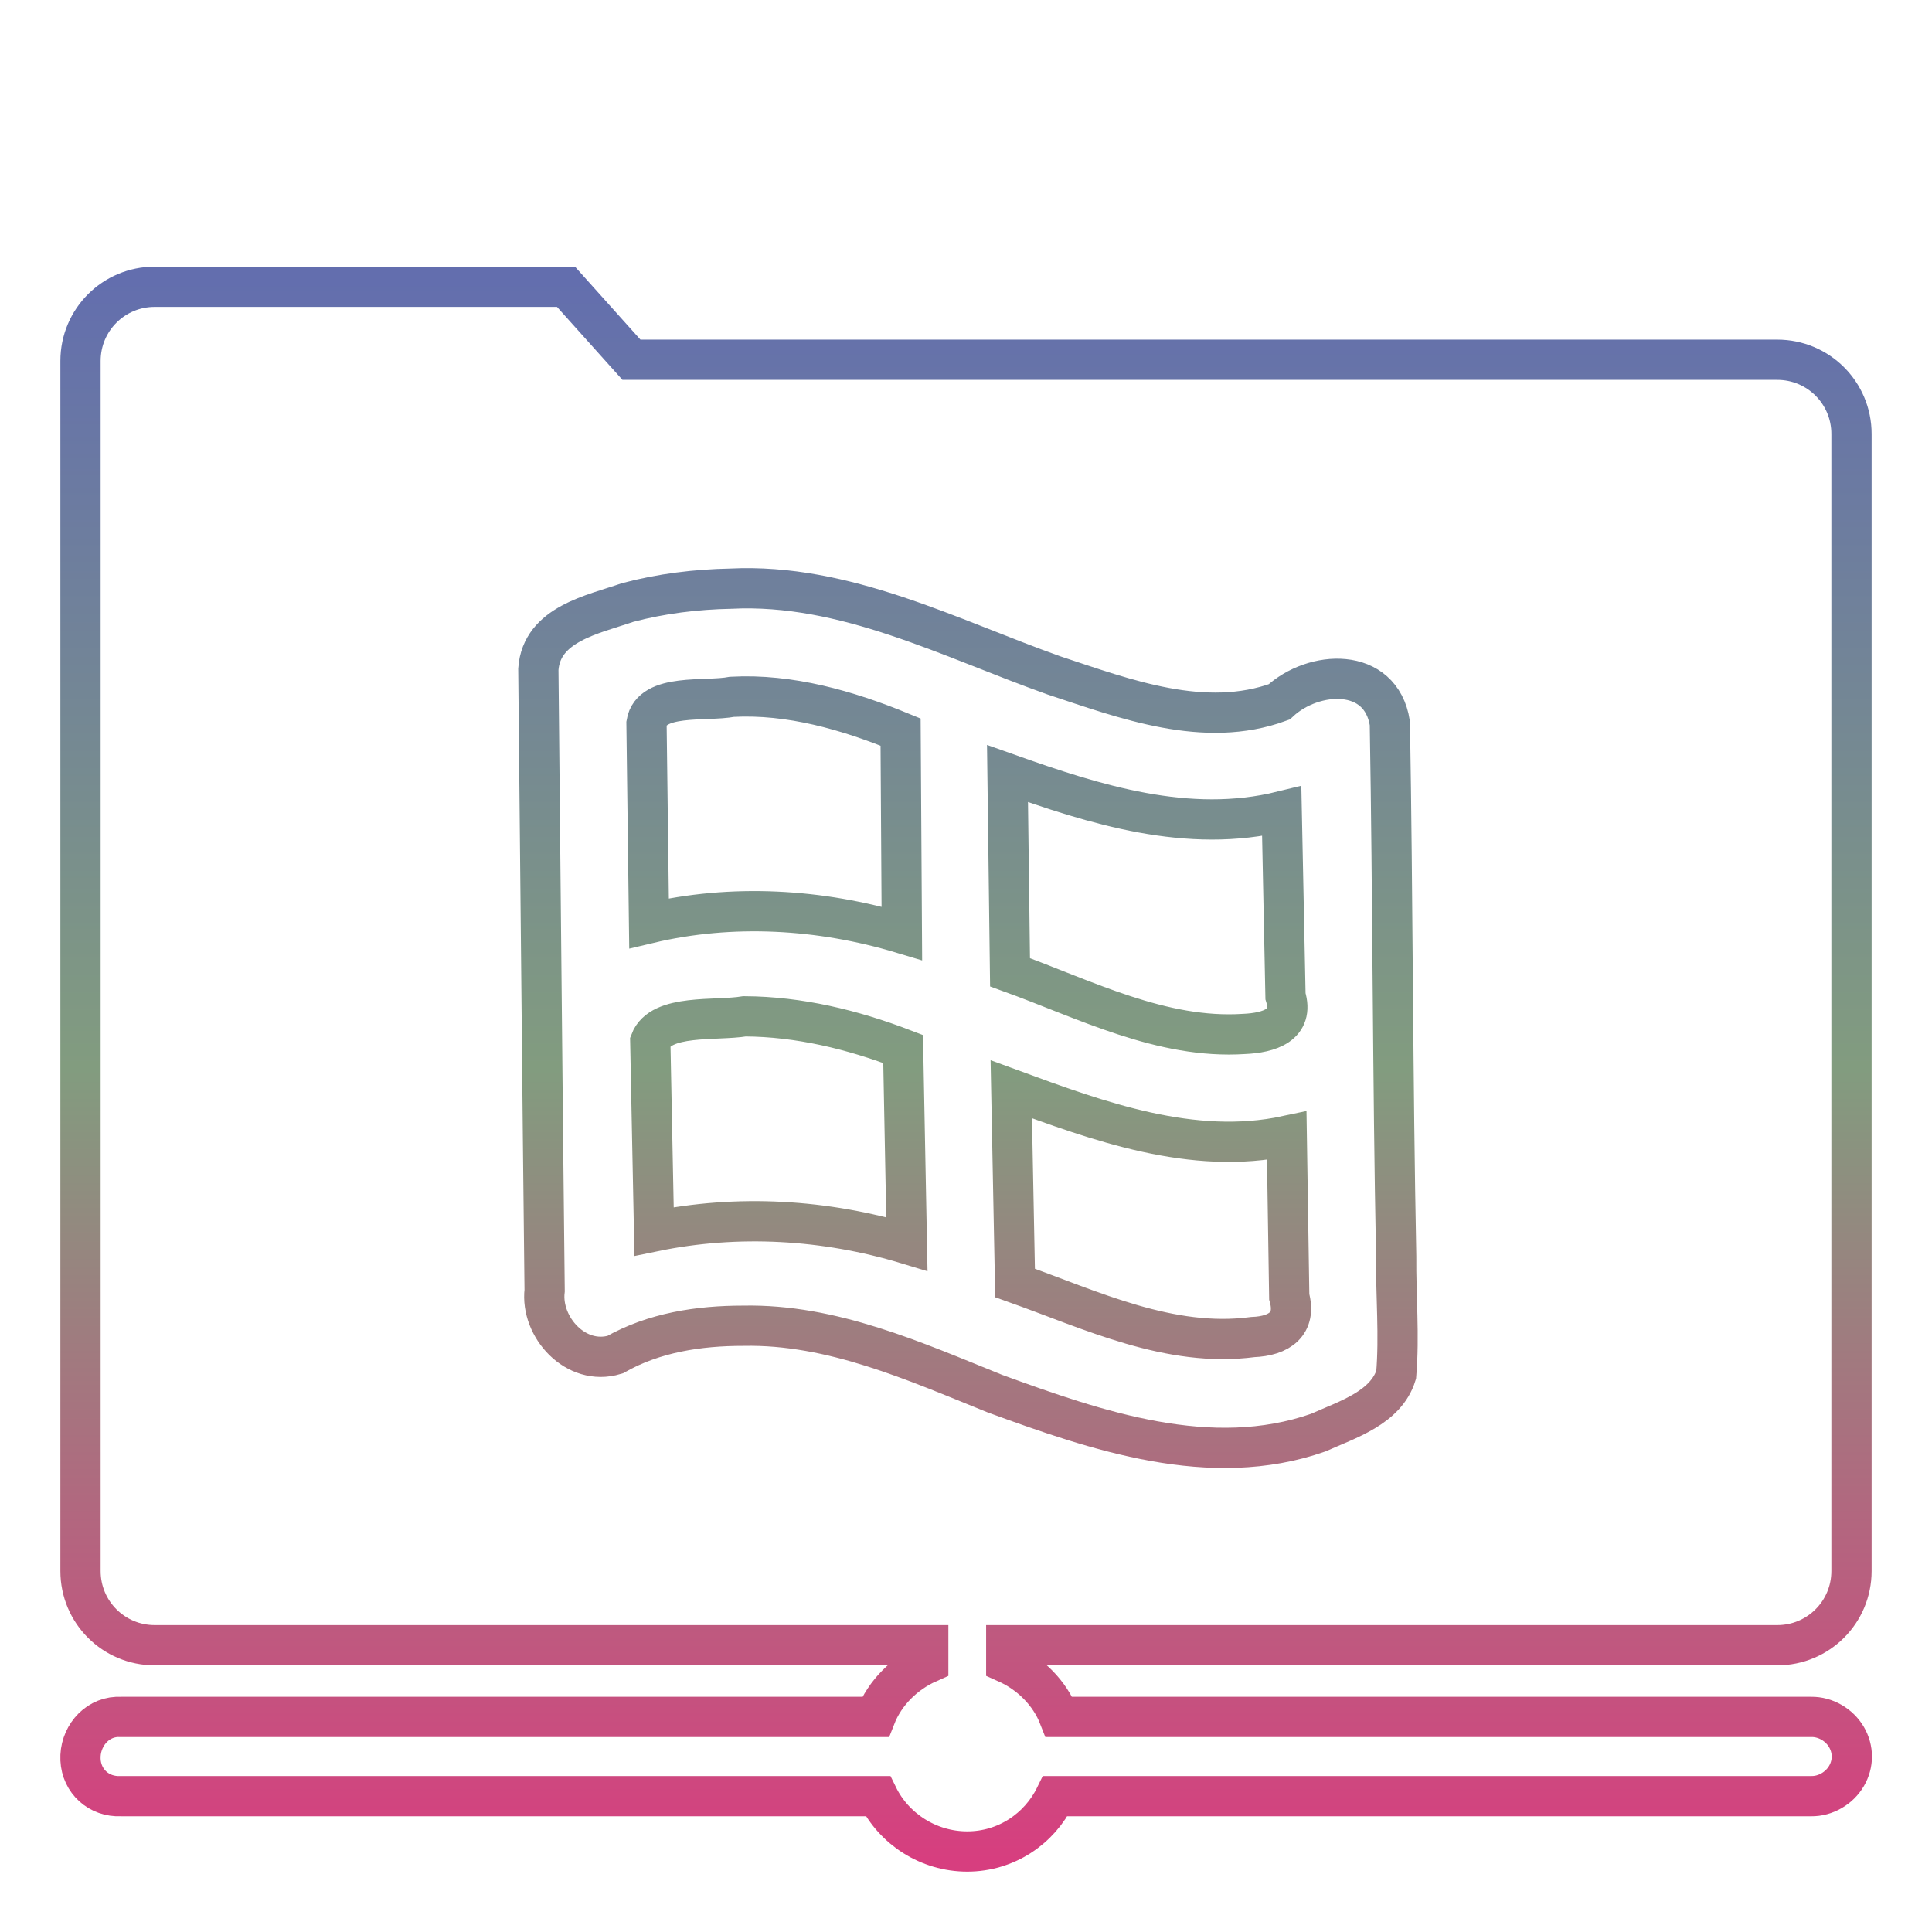 <svg xmlns="http://www.w3.org/2000/svg" xmlns:xlink="http://www.w3.org/1999/xlink" width="48" height="48">
  <defs id="acyl-settings">
    <linearGradient x1="0%" y1="0%" x2="0%" y2="100%" id="acyl-gradient">
      <stop offset="0%" style="stop-color:#636EAE;stop-opacity:1"/>
      <stop offset="50%" style="stop-color:#829C7F;stop-opacity:1"/>
      <stop offset="100%" style="stop-color:#D73E7F;stop-opacity:1"/>
    </linearGradient>
    <g id="acyl-filter">
  </g>
    <g id="acyl-drawing">
      <path d="M 3.844 7.125 C 2.823 7.125 2 7.948 2 8.969 L 2 39.031 C 2 40.052 2.823 40.875 3.844 40.875 L 23.062 40.875 L 23.062 41.312 C 22.475 41.573 21.985 42.055 21.75 42.656 L 3 42.656 C 2.969 42.655 2.937 42.655 2.906 42.656 C 2.366 42.682 1.975 43.179 2 43.719 C 2.025 44.259 2.46 44.65 3 44.625 L 21.812 44.625 C 22.21 45.438 23.066 46 24.031 46 C 24.996 46 25.822 45.438 26.219 44.625 L 45 44.625 C 45.353 44.63 45.697 44.429 45.875 44.125 C 46.053 43.821 46.053 43.461 45.875 43.156 C 45.697 42.852 45.353 42.651 45 42.656 L 26.312 42.656 C 26.078 42.055 25.588 41.573 25 41.312 L 25 40.875 L 44.156 40.875 C 45.177 40.875 46 40.052 46 39.031 L 46 10.781 C 46 9.761 45.177 8.938 44.156 8.938 L 15.688 8.938 L 14.062 7.125 L 3.844 7.125 z M 18.156 14.625 C 21 14.485 23.586 15.856 26.188 16.781 C 27.959 17.367 29.928 18.116 31.781 17.438 C 32.632 16.641 34.309 16.551 34.531 17.969 C 34.606 22.381 34.6 26.808 34.688 31.219 C 34.679 32.202 34.77 33.185 34.688 34.156 C 34.435 34.976 33.48 35.267 32.75 35.594 C 30.079 36.529 27.247 35.548 24.719 34.625 C 22.721 33.819 20.672 32.893 18.469 32.938 C 17.361 32.937 16.248 33.108 15.281 33.656 C 14.306 33.953 13.424 32.97 13.531 32.062 C 13.472 26.917 13.429 21.771 13.375 16.625 C 13.456 15.503 14.73 15.268 15.594 14.969 C 16.43 14.747 17.292 14.642 18.156 14.625 z M 18.188 17.312 C 17.529 17.438 16.185 17.216 16.062 17.969 L 16.125 22.938 C 18.191 22.448 20.381 22.579 22.406 23.188 L 22.375 18.188 C 21.057 17.647 19.624 17.235 18.188 17.312 z M 25.031 19.219 L 25.094 24.156 C 26.962 24.832 28.865 25.821 30.906 25.688 C 31.528 25.661 32.162 25.469 31.938 24.75 L 31.844 20.156 C 29.52 20.727 27.208 19.993 25.031 19.219 z M 18.5 25.25 C 17.783 25.369 16.417 25.184 16.156 25.875 L 16.25 30.594 C 18.327 30.165 20.507 30.293 22.531 30.906 L 22.438 26.062 C 21.178 25.579 19.855 25.258 18.5 25.25 z M 25.125 27.062 L 25.219 31.875 C 27.113 32.549 29.062 33.492 31.125 33.219 C 31.788 33.194 32.218 32.89 32.031 32.219 L 31.969 28.219 C 29.631 28.72 27.291 27.857 25.125 27.062 z " id="path-main"/>
    </g>
  </defs>
  <g id="acyl-visual">
    <use id="visible1" transform="translate(24,24) scale(1.00) translate(-24,-24)" style="fill:rgb(0,0,0);fill-opacity:0.00;stroke:url(#acyl-gradient);stroke-width:1.00" xlink:href="#acyl-drawing"/>
  </g>
</svg>
